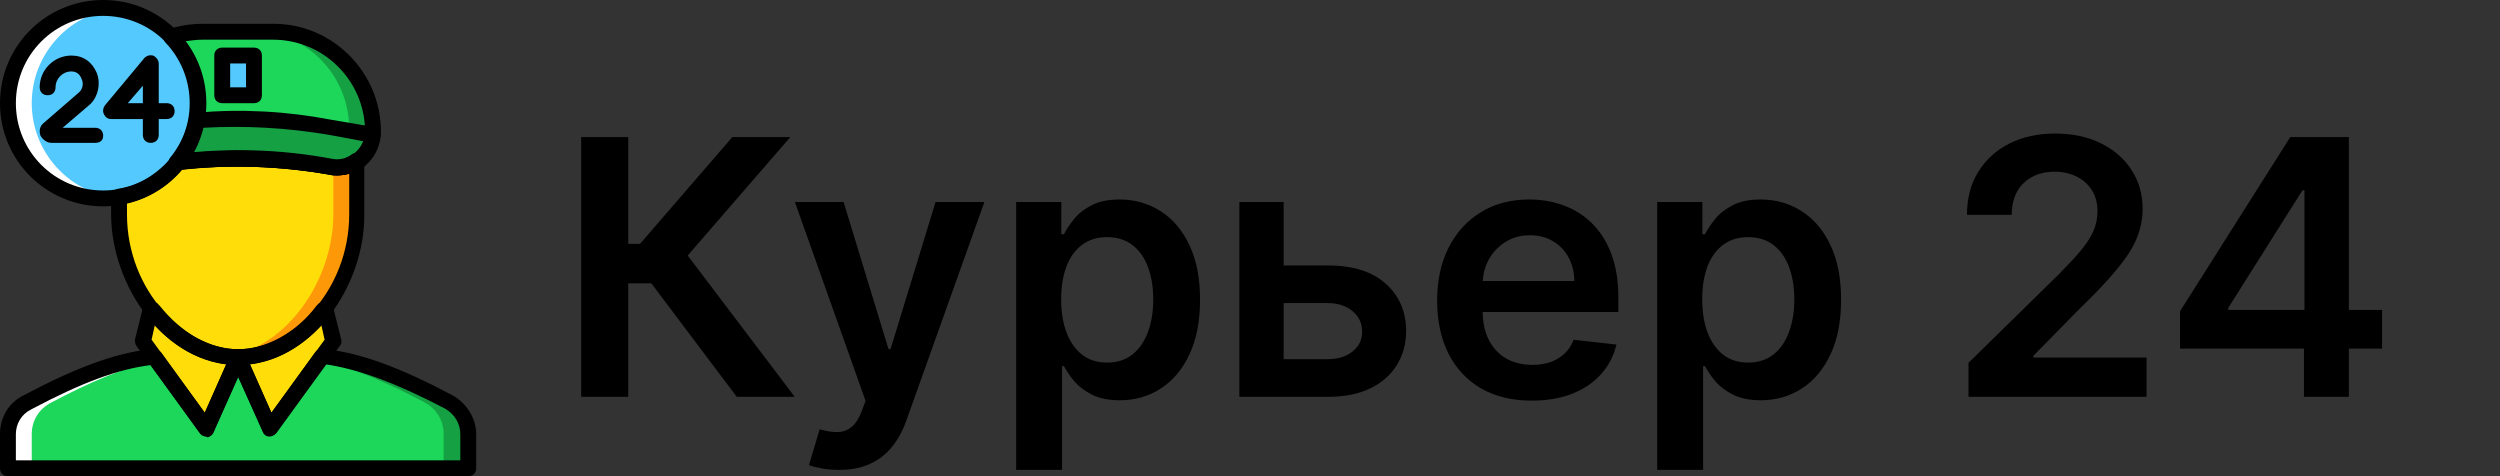 <svg width="126" height="24" viewBox="0 0 126 24" fill="none" xmlns="http://www.w3.org/2000/svg">
<rect x="0" y="0" width="126" height="24" fill="#333333" stroke="none"/>
<path d="M6 8C6 4.68 8.68 2 12 2C15.32 2 18 4.68 18 8V10.8C18 14.32 15.32 18 12 18C8.68 18 6 14.32 6 10.8V8Z" fill="#FFDD09"/>
<path d="M16.8 10.8V8C16.8 4.88 14.44 2.32 11.4 2.04C11.6 2 11.8 2 12 2C15.32 2 18 4.68 18 8V10.8C18 14.32 15.32 18 12 18C11.8 18 11.6 18 11.4 17.96C14.44 17.56 16.8 14.12 16.8 10.8Z" fill="#FD9808"/>
<path d="M18.8 6.64C18.8 7.76 17.76 8.64 16.64 8.44C13.52 7.88 10.36 7.88 7.32 8.44C6.2 8.64 5.16 7.76 5.16 6.64C5.2 3.84 7.44 1.6 10.24 1.6H13.8C16.56 1.6 18.8 3.84 18.8 6.64Z" fill="#1CD759"/>
<path d="M13.76 1.56H13.24C15.72 1.88 17.6 3.96 17.6 6.52C17.6 7.4 17 8.12 16.2 8.28C16.36 8.32 16.52 8.32 16.68 8.36C17.8 8.56 18.84 7.68 18.84 6.56C18.8 3.8 16.56 1.56 13.76 1.56Z" fill="#15A143"/>
<path d="M16.64 8.44C17.68 8.64 18.68 7.88 18.76 6.8L16.64 6.44C13.52 5.88 10.36 5.88 7.32 6.44L5.2 6.8C5.28 7.84 6.28 8.6 7.32 8.44C10.36 7.84 13.52 7.84 16.64 8.44Z" fill="#15A143"/>
<path d="M11.2 4.8H12.8V2.8H11.2V4.8Z" fill="#54C9FD"/>
<path d="M10 5.2C10 2.56 7.84 0.4 5.2 0.4C2.56 0.4 0.4 2.56 0.4 5.2C0.4 7.84 2.56 10 5.2 10C7.84 10 10 7.84 10 5.2Z" fill="#54C9FD"/>
<path d="M1.6 5.2C1.6 2.76 3.44 0.72 5.8 0.44C5.6 0.4 5.4 0.4 5.2 0.4C2.56 0.4 0.4 2.56 0.4 5.2C0.4 7.84 2.56 10 5.2 10C5.4 10 5.6 10 5.8 9.96C3.44 9.68 1.6 7.64 1.6 5.2Z" fill="white"/>
<path d="M22.64 20.28C20.44 19.12 18.32 18.24 16.4 18H16.2L13.6 21.6L12 18L10.4 21.6L7.8 18H7.6C5.68 18.24 3.56 19.12 1.36 20.28C0.76 20.6 0.4 21.2 0.4 21.88V23.6H10H14H18H23.6V21.88C23.6 21.2 23.24 20.6 22.64 20.28Z" fill="#1CD759"/>
<path d="M22.64 20.28C20.44 19.12 18.32 18.24 16.4 18H16.2L16.08 18.16C17.76 18.52 19.52 19.28 21.4 20.28C22 20.6 22.36 21.2 22.36 21.88V23.6H23.56V21.88C23.6 21.2 23.24 20.6 22.64 20.28Z" fill="#15A143"/>
<path d="M7.72 15.64L7.6 15.6L7.2 17.2L10.4 21.6L12 18C10.32 18 8.8 17.04 7.72 15.64Z" fill="#FFDD09"/>
<path d="M16.28 15.64C15.2 17.04 13.68 18 12 18L13.6 21.6L16.8 17.2L16.4 15.6L16.28 15.64Z" fill="#FFDD09"/>
<path d="M1.36 20.28C3.56 19.12 5.68 18.24 7.6 18H7.8L7.92 18.16C6.24 18.52 4.48 19.28 2.6 20.28C1.96 20.6 1.6 21.2 1.6 21.88V23.6H0.4V21.88C0.4 21.2 0.76 20.6 1.36 20.28Z" fill="white"/>
<path d="M10.4 22C10.28 22 10.16 21.92 10.08 21.84L6.88 17.44C6.8 17.32 6.8 17.2 6.8 17.12L7.2 15.52C7.24 15.4 7.32 15.32 7.44 15.24C7.56 15.2 7.68 15.2 7.8 15.24L7.92 15.28C7.96 15.32 8 15.36 8.04 15.4C9.16 16.8 10.56 17.6 12 17.6C12.12 17.6 12.28 17.68 12.32 17.8C12.36 17.92 12.4 18.04 12.36 18.2L10.76 21.8C10.72 21.92 10.56 22.04 10.44 22.04C10.44 22 10.4 22 10.4 22ZM7.64 17.12L10.32 20.8L11.4 18.36C10.12 18.2 8.84 17.52 7.8 16.4L7.64 17.12Z" fill="black"/>
<path d="M13.6 22H13.56C13.4 22 13.28 21.88 13.24 21.76L11.64 18.16C11.6 18.04 11.6 17.88 11.68 17.76C11.76 17.64 11.88 17.6 12 17.6C13.48 17.6 14.88 16.84 15.96 15.4C16 15.36 16.04 15.32 16.08 15.28L16.2 15.24C16.32 15.2 16.44 15.16 16.56 15.24C16.68 15.28 16.76 15.4 16.8 15.52L17.2 17.12C17.24 17.24 17.2 17.36 17.12 17.44L13.92 21.84C13.84 21.92 13.72 22 13.6 22ZM12.6 18.36L13.68 20.8L16.36 17.12L16.2 16.4C15.16 17.52 13.88 18.2 12.6 18.36Z" fill="black"/>
<path d="M23.6 24H0.4C0.16 24 0 23.84 0 23.6V21.88C0 21.04 0.44 20.28 1.2 19.92C3.84 18.52 5.8 17.8 7.56 17.6H7.6H7.8C7.92 17.6 8.04 17.68 8.12 17.76L10.32 20.8L11.64 17.84C11.72 17.68 11.84 17.6 12 17.6C12.16 17.6 12.32 17.68 12.36 17.84L13.68 20.8L15.88 17.76C15.96 17.64 16.08 17.6 16.2 17.6H16.4H16.44C18.2 17.8 20.16 18.52 22.8 19.92C23.52 20.32 24 21.08 24 21.88V23.6C24 23.84 23.84 24 23.6 24ZM14 23.2H23.2V21.88C23.2 21.36 22.92 20.88 22.44 20.6C19.92 19.28 18.04 18.6 16.4 18.36L13.92 21.8C13.84 21.92 13.68 21.96 13.56 21.96C13.4 21.96 13.28 21.84 13.24 21.72L12 19L10.76 21.76C10.72 21.88 10.56 22 10.44 22C10.28 22 10.16 21.96 10.08 21.84L7.6 18.4C5.96 18.6 4.12 19.28 1.56 20.64C1.08 20.88 0.8 21.36 0.8 21.88V23.2H14Z" fill="black"/>
<path d="M12.8 5.2H11.2C10.96 5.2 10.8 5.04 10.8 4.8V2.8C10.8 2.56 10.96 2.4 11.2 2.4H12.8C13.04 2.4 13.2 2.56 13.2 2.8V4.8C13.2 5.04 13.04 5.2 12.8 5.2ZM11.6 4.4H12.4V3.2H11.6V4.4Z" fill="black"/>
<path d="M7.6 7.2C7.36 7.2 7.2 7.04 7.2 6.8V6H5.6C5.44 6 5.32 5.92 5.24 5.76C5.16 5.6 5.2 5.44 5.28 5.32L7.28 2.92C7.4 2.8 7.56 2.76 7.72 2.8C7.88 2.88 8 3.04 8 3.2V5.2H8.4C8.64 5.2 8.8 5.36 8.8 5.6C8.8 5.84 8.64 6 8.4 6H8V6.8C8 7.04 7.84 7.2 7.6 7.2ZM6.44 5.2H7.2V4.32L6.44 5.2Z" fill="black"/>
<path d="M4.8 7.2H2.6C2.36 7.2 2.16 7.04 2.04 6.84C1.96 6.6 2 6.36 2.2 6.2L4 4.64C4.2 4.44 4.2 4.16 4.12 4C4.08 3.88 3.96 3.6 3.6 3.6C3.16 3.6 2.8 3.96 2.8 4.4C2.8 4.64 2.64 4.8 2.4 4.8C2.16 4.8 2 4.64 2 4.4C2 3.52 2.72 2.8 3.6 2.8C4.2 2.8 4.64 3.12 4.88 3.68C5.08 4.2 4.96 4.84 4.56 5.24L3.16 6.44H4.8C5.04 6.44 5.2 6.6 5.2 6.84C5.2 7.08 5.04 7.2 4.8 7.2Z" fill="black"/>
<path d="M5.2 10.4C2.32 10.4 0 8.08 0 5.2C0 2.32 2.32 0 5.2 0C8.08 0 10.4 2.32 10.4 5.2C10.4 8.08 8.08 10.4 5.2 10.4ZM5.2 0.8C2.76 0.8 0.8 2.76 0.8 5.2C0.8 7.64 2.76 9.6 5.2 9.6C7.64 9.6 9.6 7.64 9.6 5.2C9.6 2.76 7.64 0.8 5.2 0.8Z" fill="black"/>
<path d="M16.96 8.84C16.84 8.84 16.72 8.84 16.56 8.8C14.04 8.36 11.48 8.28 8.96 8.56C8.8 8.56 8.64 8.48 8.56 8.36C8.48 8.2 8.48 8.04 8.6 7.92C9.24 7.12 9.56 6.2 9.56 5.2C9.56 4.04 9.12 2.96 8.32 2.12C8.24 2.04 8.2 1.88 8.2 1.76C8.24 1.64 8.32 1.52 8.48 1.48C9.08 1.28 9.64 1.2 10.24 1.2H13.8C16.76 1.2 19.2 3.64 19.2 6.64C19.2 7.28 18.92 7.92 18.4 8.36C18 8.68 17.48 8.84 16.96 8.84ZM12 7.6C13.56 7.6 15.16 7.76 16.72 8.04C17.12 8.12 17.56 8 17.88 7.72C18.2 7.44 18.4 7.04 18.4 6.64C18.4 4.08 16.32 2 13.76 2H10.2C9.92 2 9.64 2.04 9.32 2.08C10 2.96 10.36 4.08 10.36 5.2C10.36 6.08 10.16 6.92 9.72 7.72C10.52 7.64 11.24 7.6 12 7.6Z" fill="black"/>
<path d="M17 8.84C16.88 8.84 16.72 8.84 16.6 8.8C14.08 8.36 11.52 8.28 9 8.56C8.84 8.56 8.68 8.48 8.6 8.36C8.52 8.2 8.52 8.04 8.64 7.92C9.08 7.36 9.4 6.68 9.52 6C9.56 5.84 9.72 5.68 9.88 5.68C12.16 5.48 14.44 5.6 16.72 6.04L18.84 6.4C19.04 6.44 19.2 6.64 19.16 6.84C19.12 7.44 18.8 8.04 18.28 8.4C17.92 8.68 17.48 8.84 17 8.84ZM12 7.6C13.56 7.6 15.16 7.76 16.72 8.04C17.12 8.12 17.52 8 17.84 7.76C18.04 7.6 18.24 7.36 18.32 7.12L16.6 6.8C14.48 6.44 12.36 6.32 10.24 6.44C10.12 6.88 9.96 7.28 9.76 7.68C10.52 7.64 11.24 7.6 12 7.6Z" fill="black"/>
<path d="M12 18.4C8.32 18.4 5.6 14.4 5.6 10.8V9.92C5.6 9.72 5.76 9.56 5.92 9.52C7 9.36 7.96 8.76 8.64 7.92C8.72 7.84 8.8 7.8 8.92 7.76C11.52 7.44 14.16 7.52 16.72 8C17.08 8.08 17.44 8 17.76 7.76C17.88 7.68 18.04 7.68 18.16 7.72C18.28 7.8 18.36 7.92 18.36 8.08V10.8C18.4 14.4 15.68 18.4 12 18.4ZM6.4 10.24V10.8C6.4 14.68 9.36 17.6 12 17.6C14.64 17.6 17.6 14.68 17.6 10.8V8.76C17.28 8.84 16.92 8.88 16.6 8.8C14.12 8.36 11.64 8.28 9.16 8.56C8.44 9.4 7.48 10 6.4 10.24Z" fill="black"/>
<path d="M37.134 20L32.826 14.279H31.663V20H29.291V6.909H31.663V12.291H32.257L36.91 6.909H39.832L34.66 12.879L40.055 20H37.134ZM42.281 23.682C41.966 23.682 41.674 23.656 41.406 23.605C41.142 23.558 40.931 23.503 40.773 23.439L41.31 21.636C41.647 21.734 41.947 21.781 42.211 21.777C42.475 21.773 42.708 21.69 42.908 21.528C43.112 21.37 43.285 21.106 43.426 20.735L43.624 20.204L40.063 10.182H42.518L44.781 17.597H44.883L47.152 10.182H49.613L45.682 21.189C45.499 21.709 45.256 22.154 44.953 22.525C44.651 22.9 44.28 23.185 43.841 23.381C43.406 23.582 42.886 23.682 42.281 23.682ZM51.214 23.682V10.182H53.49V11.805H53.624C53.743 11.567 53.912 11.313 54.129 11.045C54.346 10.772 54.64 10.54 55.011 10.348C55.382 10.152 55.855 10.054 56.43 10.054C57.189 10.054 57.873 10.248 58.482 10.636C59.096 11.019 59.581 11.588 59.94 12.342C60.302 13.092 60.483 14.013 60.483 15.104C60.483 16.182 60.306 17.098 59.952 17.852C59.599 18.607 59.117 19.182 58.508 19.578C57.898 19.974 57.208 20.173 56.437 20.173C55.874 20.173 55.407 20.079 55.037 19.891C54.666 19.704 54.368 19.478 54.142 19.214C53.92 18.945 53.748 18.692 53.624 18.453H53.528V23.682H51.214ZM53.483 15.091C53.483 15.726 53.573 16.282 53.752 16.759C53.935 17.236 54.197 17.609 54.538 17.878C54.883 18.142 55.301 18.274 55.791 18.274C56.302 18.274 56.731 18.138 57.076 17.865C57.421 17.588 57.681 17.211 57.856 16.734C58.035 16.252 58.124 15.704 58.124 15.091C58.124 14.482 58.037 13.94 57.862 13.467C57.687 12.994 57.427 12.624 57.082 12.355C56.737 12.087 56.307 11.952 55.791 11.952C55.297 11.952 54.877 12.082 54.532 12.342C54.187 12.602 53.925 12.967 53.746 13.435C53.571 13.904 53.483 14.456 53.483 15.091ZM64.03 13.378H66.926C68.179 13.378 69.148 13.682 69.834 14.292C70.52 14.901 70.866 15.7 70.87 16.689C70.866 17.332 70.708 17.903 70.397 18.402C70.09 18.901 69.643 19.293 69.055 19.578C68.471 19.859 67.761 20 66.926 20H62.464V10.182H64.695V18.102H66.926C67.429 18.102 67.842 17.974 68.166 17.718C68.49 17.458 68.652 17.126 68.652 16.721C68.652 16.295 68.49 15.947 68.166 15.679C67.842 15.411 67.429 15.276 66.926 15.276H64.03V13.378ZM77.2 20.192C76.215 20.192 75.365 19.987 74.649 19.578C73.938 19.165 73.39 18.581 73.006 17.827C72.623 17.068 72.431 16.175 72.431 15.148C72.431 14.139 72.623 13.252 73.006 12.489C73.394 11.722 73.935 11.126 74.63 10.7C75.325 10.269 76.141 10.054 77.078 10.054C77.683 10.054 78.254 10.152 78.791 10.348C79.332 10.54 79.81 10.838 80.223 11.243C80.641 11.648 80.969 12.163 81.207 12.79C81.446 13.412 81.565 14.153 81.565 15.014V15.724H73.518V14.164H79.347C79.343 13.721 79.247 13.327 79.06 12.982C78.872 12.632 78.61 12.357 78.273 12.157C77.941 11.957 77.553 11.857 77.11 11.857C76.637 11.857 76.222 11.972 75.864 12.202C75.506 12.428 75.227 12.726 75.026 13.097C74.83 13.463 74.73 13.866 74.726 14.305V15.666C74.726 16.237 74.83 16.727 75.039 17.136C75.248 17.541 75.54 17.852 75.915 18.07C76.29 18.283 76.729 18.389 77.231 18.389C77.568 18.389 77.873 18.342 78.146 18.249C78.418 18.151 78.655 18.008 78.855 17.82C79.055 17.633 79.207 17.401 79.309 17.124L81.469 17.366C81.333 17.938 81.073 18.436 80.69 18.862C80.31 19.284 79.825 19.612 79.232 19.847C78.64 20.077 77.962 20.192 77.2 20.192ZM83.523 23.682V10.182H85.799V11.805H85.933C86.052 11.567 86.22 11.313 86.438 11.045C86.655 10.772 86.949 10.54 87.32 10.348C87.691 10.152 88.163 10.054 88.739 10.054C89.497 10.054 90.181 10.248 90.791 10.636C91.404 11.019 91.89 11.588 92.248 12.342C92.61 13.092 92.791 14.013 92.791 15.104C92.791 16.182 92.615 17.098 92.261 17.852C91.907 18.607 91.426 19.182 90.816 19.578C90.207 19.974 89.516 20.173 88.745 20.173C88.183 20.173 87.716 20.079 87.345 19.891C86.975 19.704 86.676 19.478 86.451 19.214C86.229 18.945 86.056 18.692 85.933 18.453H85.837V23.682H83.523ZM85.792 15.091C85.792 15.726 85.882 16.282 86.061 16.759C86.244 17.236 86.506 17.609 86.847 17.878C87.192 18.142 87.61 18.274 88.1 18.274C88.611 18.274 89.039 18.138 89.384 17.865C89.73 17.588 89.99 17.211 90.164 16.734C90.343 16.252 90.433 15.704 90.433 15.091C90.433 14.482 90.345 13.94 90.171 13.467C89.996 12.994 89.736 12.624 89.391 12.355C89.046 12.087 88.615 11.952 88.1 11.952C87.605 11.952 87.186 12.082 86.84 12.342C86.495 12.602 86.233 12.967 86.054 13.435C85.879 13.904 85.792 14.456 85.792 15.091ZM99.212 20V18.287L103.757 13.832C104.192 13.393 104.554 13.003 104.844 12.662C105.133 12.321 105.351 11.991 105.496 11.671C105.64 11.352 105.713 11.011 105.713 10.648C105.713 10.235 105.619 9.881 105.432 9.587C105.244 9.289 104.986 9.059 104.658 8.897C104.33 8.735 103.957 8.654 103.54 8.654C103.109 8.654 102.732 8.744 102.408 8.923C102.084 9.097 101.833 9.347 101.654 9.67C101.479 9.994 101.392 10.38 101.392 10.827H99.135C99.135 9.996 99.325 9.274 99.704 8.661C100.084 8.047 100.606 7.572 101.27 7.235C101.939 6.898 102.706 6.73 103.572 6.73C104.449 6.73 105.221 6.894 105.885 7.222C106.55 7.55 107.066 8 107.432 8.571C107.803 9.142 107.988 9.794 107.988 10.527C107.988 11.017 107.895 11.499 107.707 11.972C107.52 12.445 107.189 12.969 106.716 13.544C106.248 14.119 105.589 14.816 104.741 15.634L102.485 17.929V18.018H108.187V20H99.212ZM109.874 17.571V15.685L115.429 6.909H117.001V9.594H116.042L112.303 15.519V15.621H120.057V17.571H109.874ZM116.119 20V16.996L116.145 16.152V6.909H118.382V20H116.119Z" fill="black"/>
</svg>
